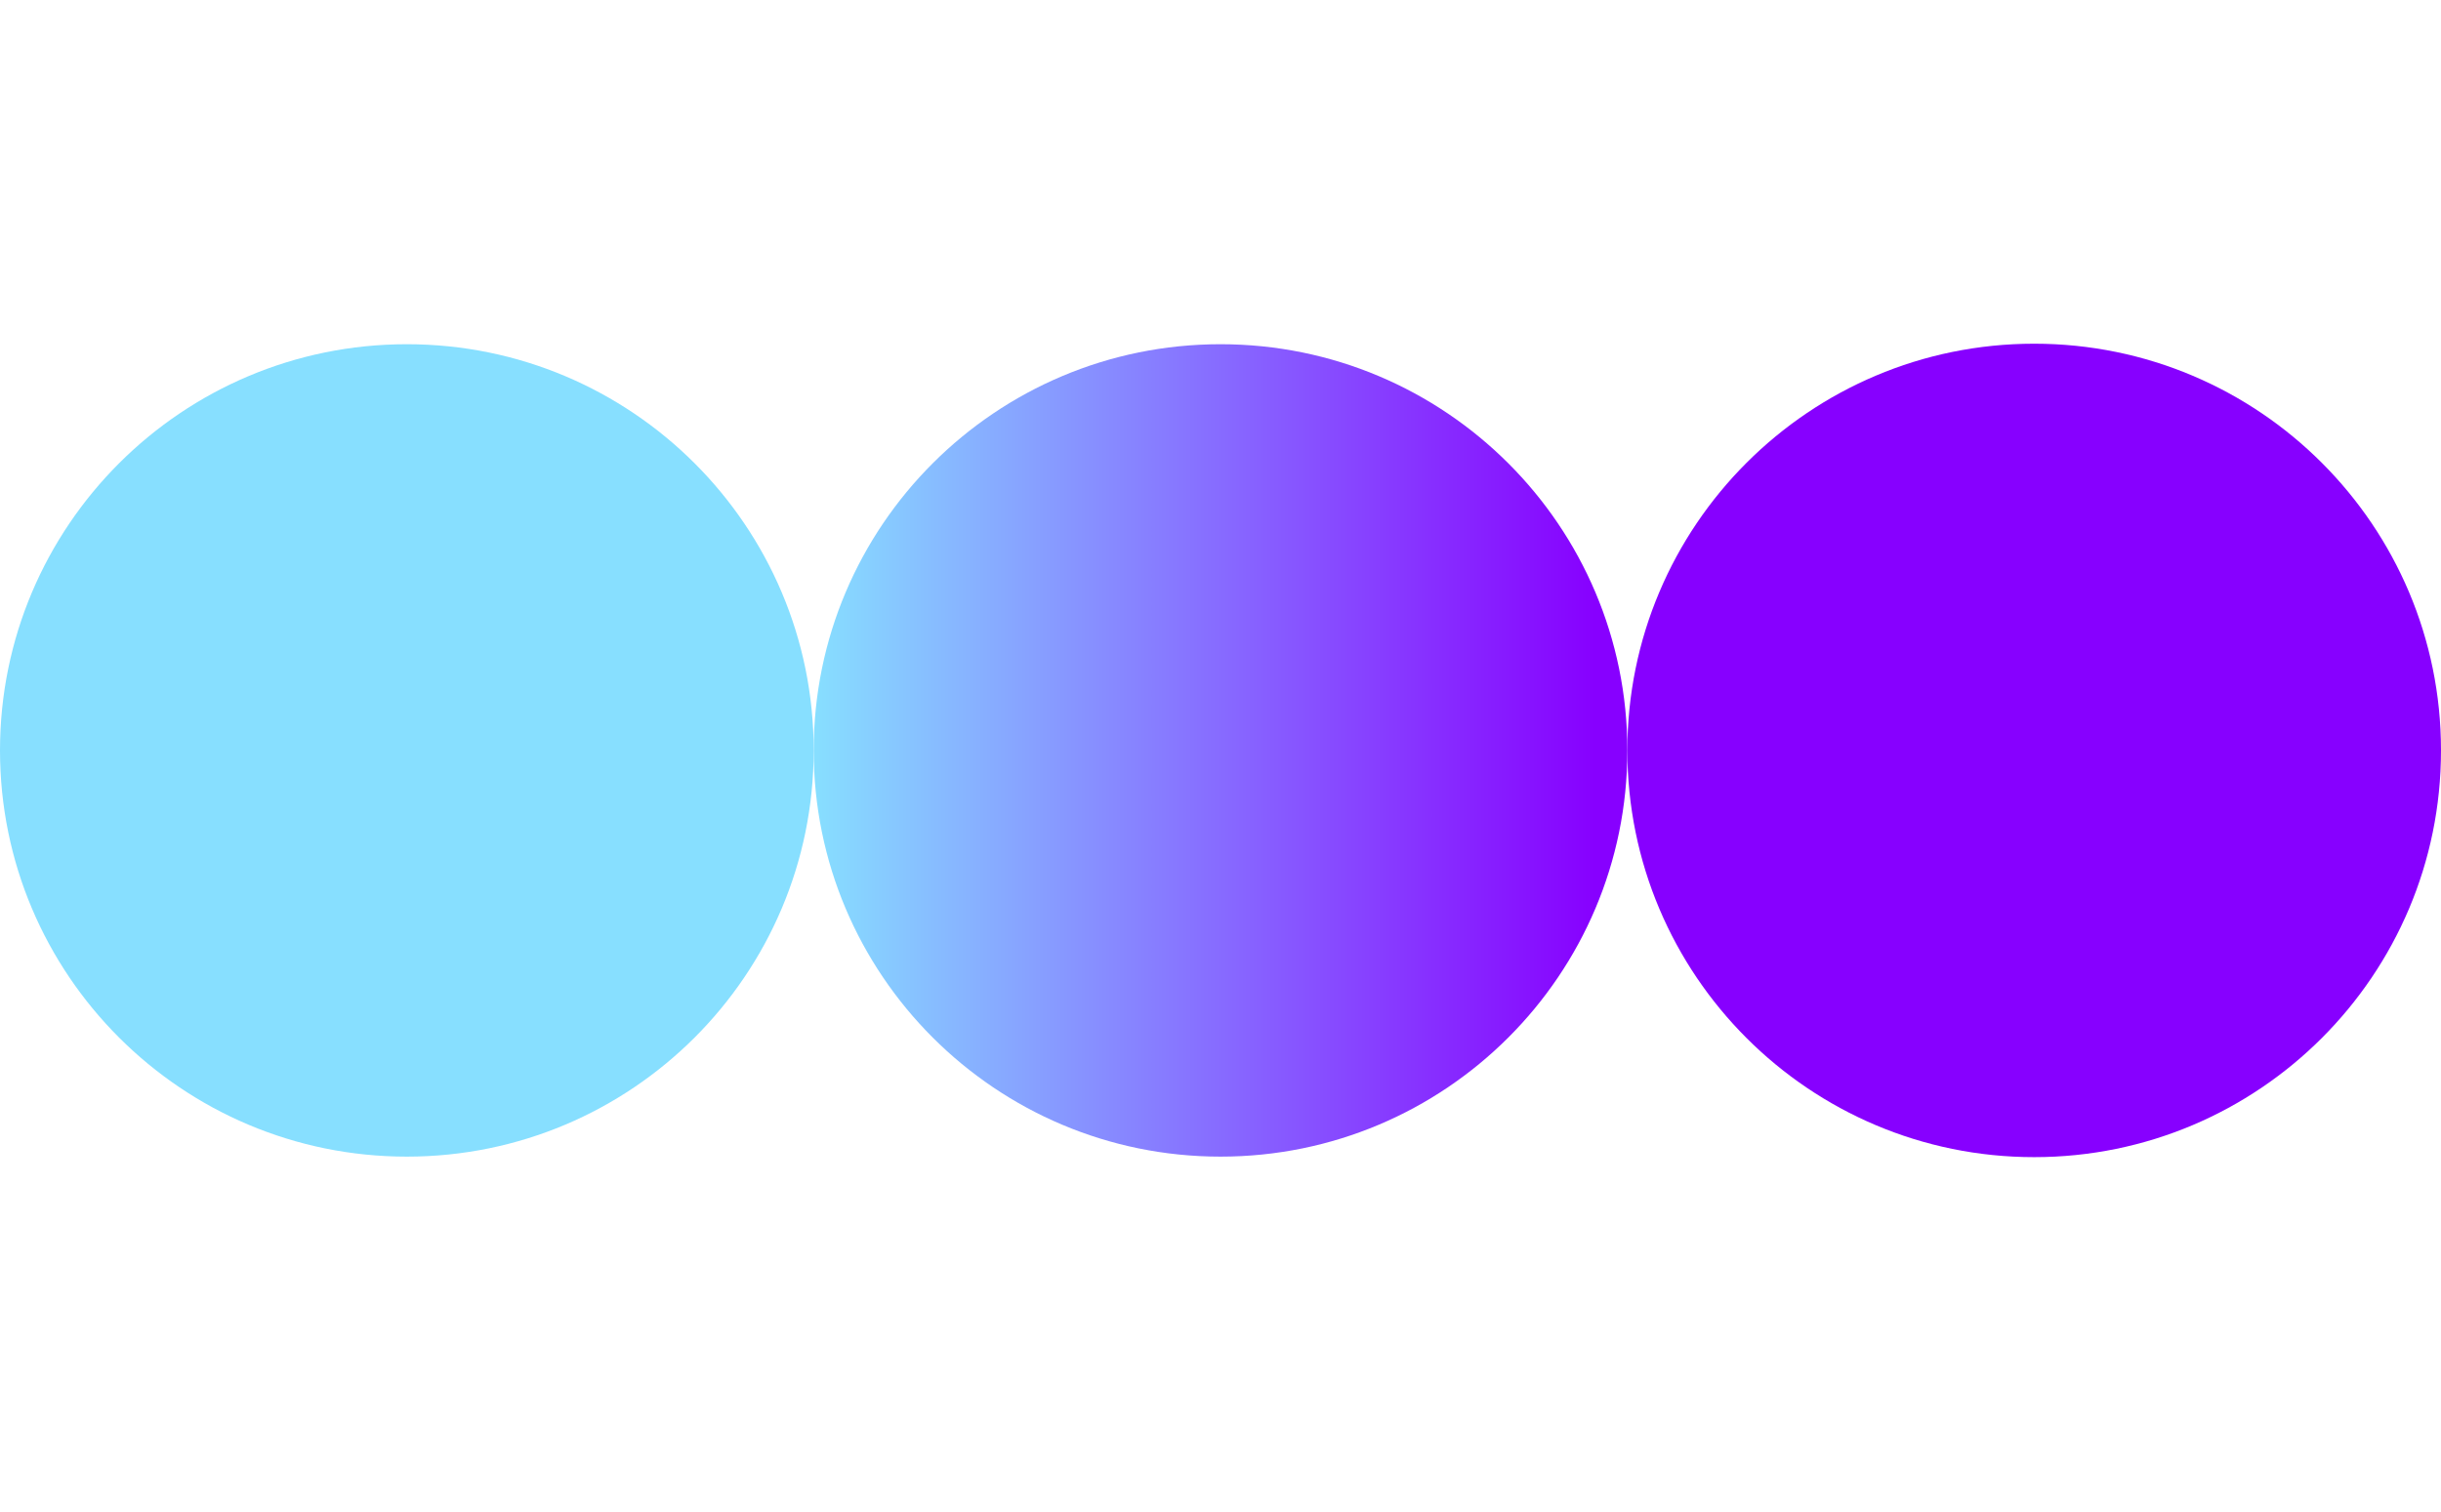 <svg width="71" height="44" viewBox="0 0 71 44" fill="none" xmlns="http://www.w3.org/2000/svg">
<g clip-path="url(#clip0_127_650)">
<path d="M47.334 21.833C47.334 28.369 52.632 33.667 59.167 33.667C65.702 33.667 71 28.369 71 21.833C71 15.298 65.702 10 59.167 10C52.632 10 47.334 15.298 47.334 21.833Z" fill="#8700FF"/>
<path d="M23.667 21.833C23.667 28.361 28.965 33.652 35.5 33.652C42.036 33.652 47.334 28.361 47.334 21.833C47.334 15.306 42.036 10.015 35.5 10.015C28.965 10.015 23.667 15.306 23.667 21.833Z" fill="url(#paint0_linear_127_650)"/>
<path d="M-2.42396e-06 21.833C-2.70927e-06 28.361 5.298 33.652 11.833 33.652C18.369 33.652 23.667 28.361 23.667 21.833C23.667 15.306 18.369 10.015 11.833 10.015C5.298 10.015 -2.13864e-06 15.306 -2.42396e-06 21.833Z" fill="#87DFFF"/>
</g>
<defs>
<linearGradient id="paint0_linear_127_650" x1="23.667" y1="21.833" x2="47.331" y2="21.833" gradientUnits="userSpaceOnUse">
<stop stop-color="#87DFFF"/>
<stop offset="0.96" stop-color="#8700FF"/>
</linearGradient>
<clipPath id="clip0_127_650">
<rect width="43.667" height="71" fill="white" transform="translate(71) rotate(90)"/>
</clipPath>
</defs>
</svg>
